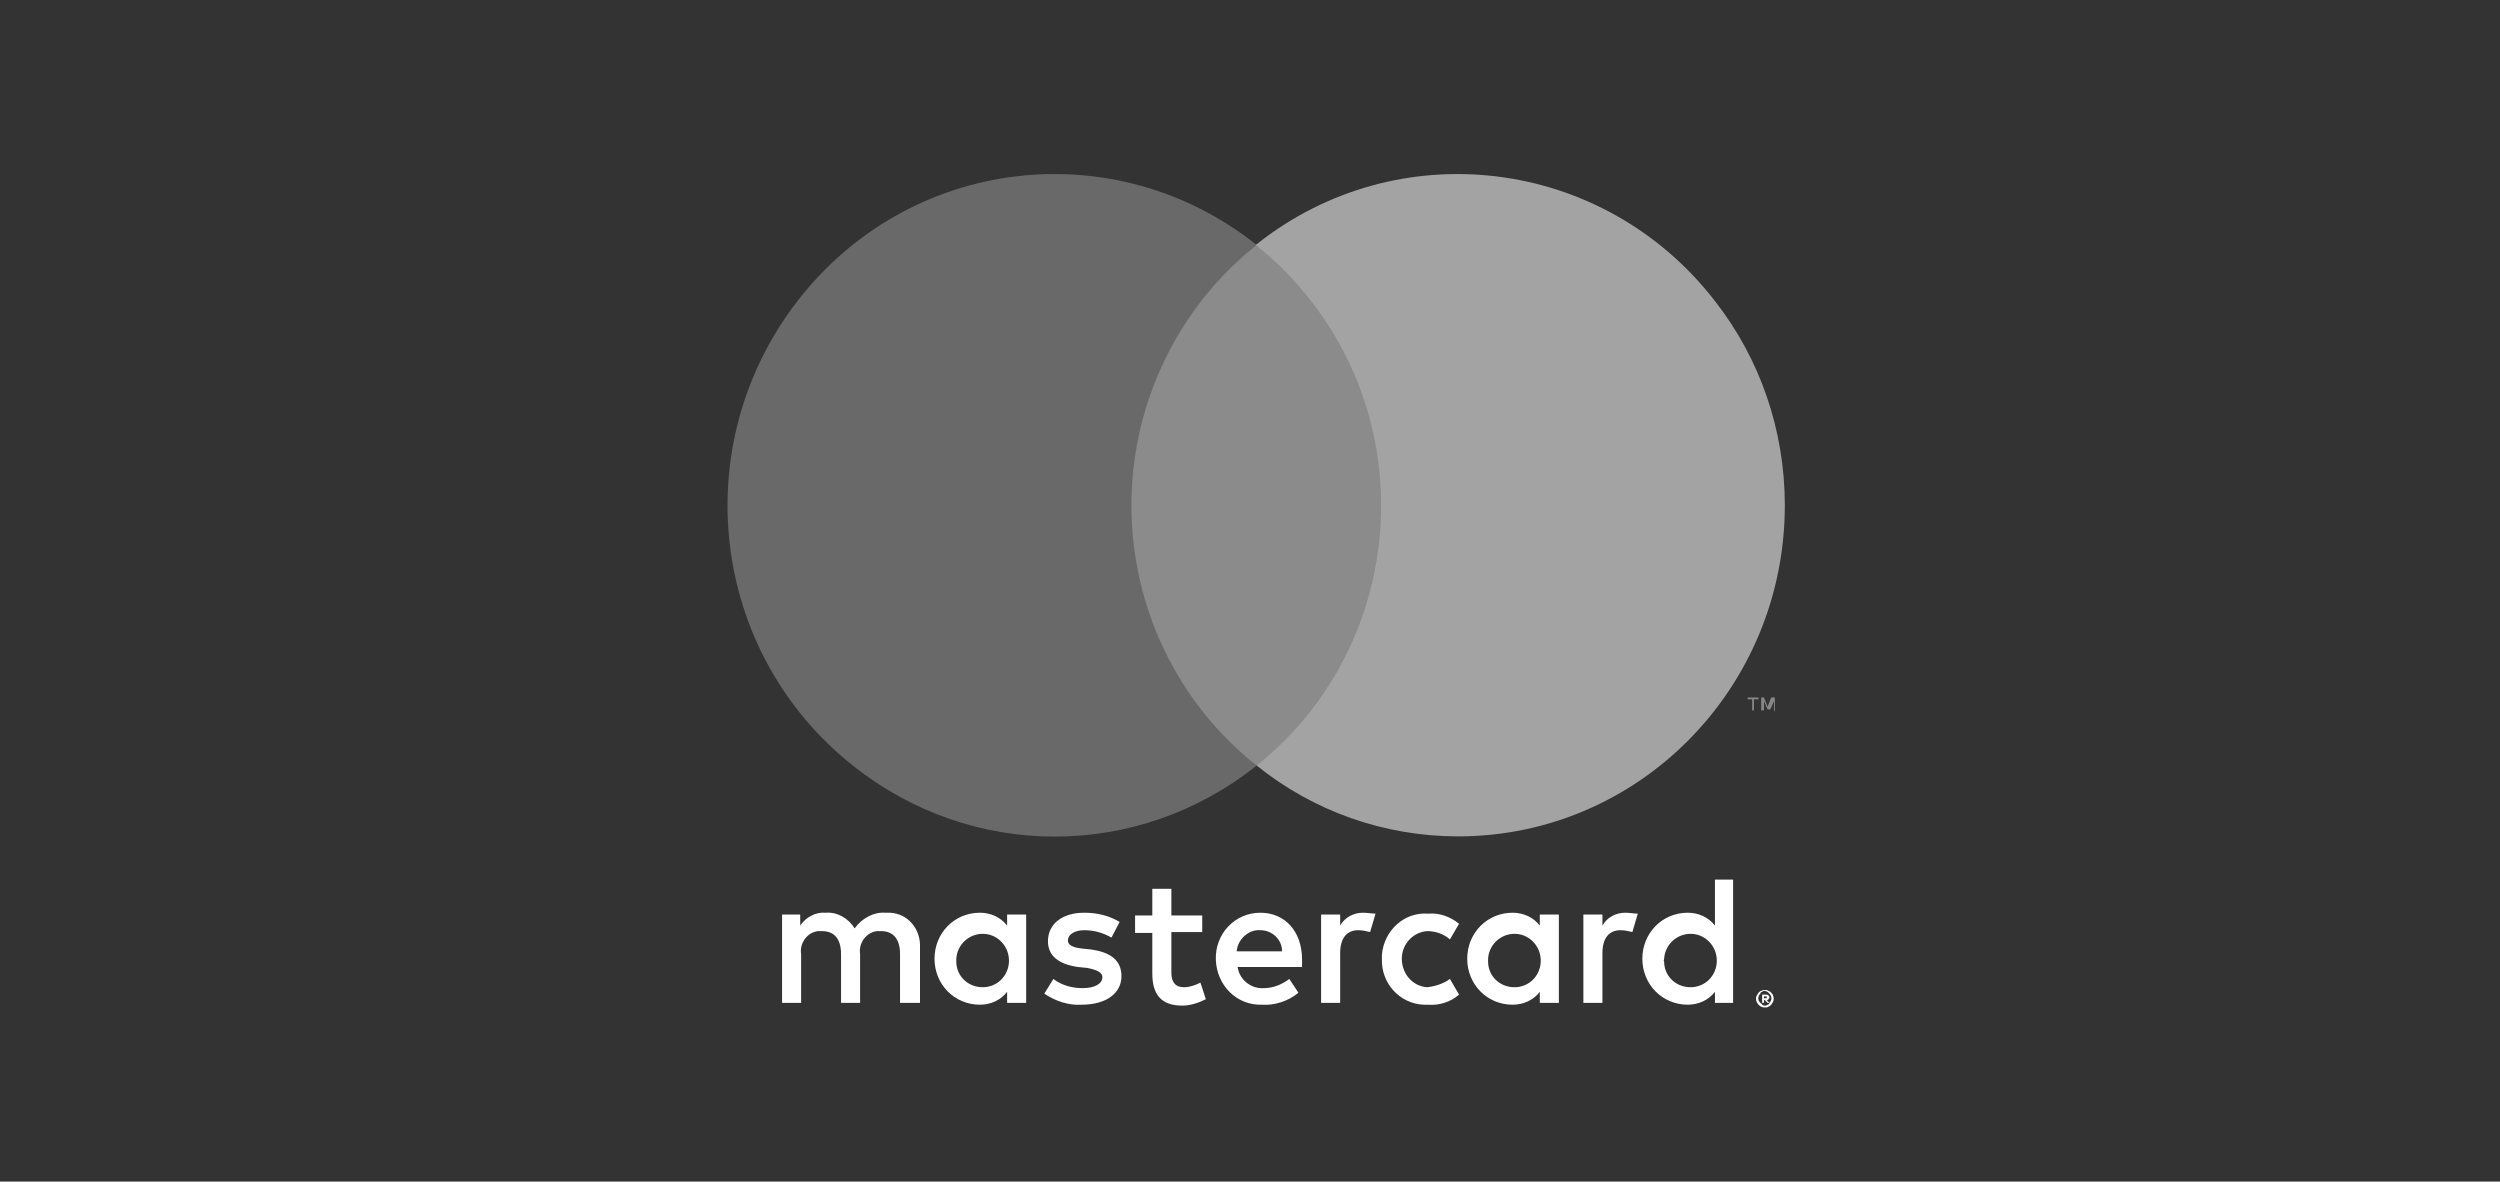 <svg width="201" height="95" viewBox="0 0 201 95" fill="none" xmlns="http://www.w3.org/2000/svg">
<rect x="0" y="0" width="201" height="95" fill="#333333" stroke="none"/>
<g clip-path="url(#clip0_68_1947)">
<path d="M73.968 80.63V76.193C74.041 74.714 73.019 73.457 71.56 73.383C71.414 73.383 71.341 73.383 71.195 73.383C70.247 73.309 69.298 73.827 68.715 74.64C68.204 73.827 67.328 73.309 66.38 73.383C65.577 73.309 64.775 73.753 64.337 74.418V73.531H62.878V80.63H64.41V76.711C64.264 75.823 64.921 74.936 65.796 74.862C65.869 74.862 66.015 74.862 66.088 74.862C67.109 74.862 67.62 75.528 67.62 76.711V80.63H69.152V76.711C69.006 75.823 69.663 74.936 70.539 74.862C70.612 74.862 70.757 74.862 70.831 74.862C71.852 74.862 72.363 75.528 72.363 76.711V80.63H73.968ZM96.659 73.605H94.178V71.46H92.646V73.605H91.26V75.01H92.646V78.264C92.646 79.891 93.303 80.852 95.054 80.852C95.71 80.852 96.367 80.63 96.951 80.334L96.513 79.003C96.075 79.225 95.637 79.373 95.2 79.373C94.47 79.373 94.178 78.929 94.178 78.19V74.936H96.659V73.605ZM109.573 73.383C108.843 73.383 108.114 73.753 107.749 74.418V73.531H106.217V80.63H107.749V76.637C107.749 75.454 108.26 74.788 109.208 74.788C109.5 74.788 109.865 74.862 110.157 74.936L110.594 73.457C110.303 73.457 109.938 73.383 109.573 73.383ZM90.019 74.123C89.144 73.605 88.195 73.383 87.174 73.383C85.423 73.383 84.255 74.27 84.255 75.675C84.255 76.859 85.131 77.524 86.663 77.746L87.393 77.82C88.195 77.968 88.633 78.19 88.633 78.56C88.633 79.077 88.049 79.447 87.028 79.447C86.225 79.447 85.35 79.225 84.693 78.707L83.963 79.891C84.839 80.482 85.933 80.852 86.955 80.778C88.998 80.778 90.165 79.817 90.165 78.486C90.165 77.154 89.217 76.563 87.757 76.341L87.028 76.267C86.371 76.193 85.861 76.045 85.861 75.602C85.861 75.158 86.371 74.788 87.174 74.788C87.976 74.788 88.706 75.01 89.363 75.38L90.019 74.123ZM130.659 73.383C129.929 73.383 129.2 73.753 128.835 74.418V73.531H127.303V80.63H128.835V76.637C128.835 75.454 129.345 74.788 130.294 74.788C130.586 74.788 130.951 74.862 131.242 74.936L131.68 73.457C131.388 73.457 131.024 73.383 130.659 73.383ZM111.105 77.081C111.032 79.077 112.564 80.704 114.461 80.778C114.607 80.778 114.68 80.778 114.826 80.778C115.702 80.852 116.65 80.556 117.307 79.965L116.577 78.707C116.067 79.077 115.41 79.299 114.753 79.373C113.513 79.299 112.637 78.19 112.71 76.933C112.783 75.823 113.659 74.936 114.753 74.862C115.41 74.862 116.067 75.084 116.577 75.528L117.307 74.27C116.577 73.679 115.702 73.383 114.826 73.457C112.856 73.309 111.251 74.862 111.105 76.785C111.105 76.859 111.105 76.933 111.105 77.081ZM125.333 77.081V73.531H123.8V74.418C123.29 73.753 122.487 73.383 121.612 73.383C119.569 73.383 117.964 75.01 117.964 77.081C117.964 79.151 119.569 80.778 121.612 80.778C122.487 80.778 123.29 80.408 123.8 79.743V80.63H125.333V77.081ZM119.642 77.081C119.715 75.897 120.736 75.01 121.903 75.084C123.071 75.158 123.946 76.193 123.873 77.376C123.8 78.486 122.925 79.373 121.758 79.373C120.59 79.373 119.642 78.486 119.642 77.302C119.642 77.228 119.642 77.154 119.642 77.081ZM101.328 73.383C99.285 73.383 97.68 75.084 97.753 77.154C97.826 79.225 99.431 80.852 101.474 80.778C102.496 80.852 103.59 80.482 104.393 79.817L103.663 78.707C103.079 79.151 102.35 79.447 101.62 79.447C100.599 79.521 99.65 78.781 99.504 77.746H104.685C104.685 77.524 104.685 77.376 104.685 77.154C104.685 74.862 103.298 73.383 101.328 73.383ZM101.328 74.788C102.277 74.788 103.079 75.528 103.079 76.489H99.431C99.504 75.528 100.38 74.714 101.328 74.788ZM139.341 77.081V70.721H137.882V74.418C137.371 73.753 136.569 73.383 135.693 73.383C133.65 73.383 132.045 75.01 132.045 77.081C132.045 79.151 133.65 80.778 135.693 80.778C136.569 80.778 137.371 80.408 137.882 79.743V80.63H139.341V77.081ZM141.895 79.595C141.968 79.595 142.114 79.595 142.187 79.669C142.26 79.669 142.333 79.743 142.406 79.817C142.479 79.891 142.551 79.965 142.551 80.039C142.624 80.186 142.624 80.408 142.551 80.556C142.479 80.63 142.479 80.704 142.406 80.778C142.333 80.852 142.26 80.926 142.187 80.926C142.114 81 142.041 81 141.895 81C141.603 81 141.384 80.852 141.238 80.556C141.165 80.408 141.165 80.186 141.238 80.039C141.311 79.965 141.311 79.891 141.384 79.817C141.457 79.743 141.53 79.669 141.603 79.669C141.749 79.595 141.822 79.595 141.895 79.595ZM141.895 80.852C141.968 80.852 142.041 80.852 142.114 80.778C142.187 80.778 142.26 80.704 142.26 80.63C142.479 80.408 142.479 80.112 142.26 79.891C142.187 79.817 142.187 79.817 142.114 79.743C142.041 79.743 141.968 79.669 141.895 79.669C141.822 79.669 141.749 79.669 141.676 79.743C141.603 79.743 141.53 79.817 141.53 79.891C141.311 80.112 141.311 80.408 141.53 80.63C141.603 80.704 141.676 80.704 141.676 80.778C141.749 80.852 141.822 80.852 141.895 80.852ZM141.968 79.965C142.041 79.965 142.114 79.965 142.187 80.039C142.26 80.112 142.26 80.112 142.26 80.186C142.26 80.26 142.26 80.26 142.187 80.334C142.114 80.408 142.114 80.408 142.041 80.408L142.26 80.63H142.114L141.895 80.408H141.822V80.63H141.676V79.965H141.968ZM141.822 80.112V80.26H141.968H142.041V80.186V80.112H141.968H141.822ZM133.796 77.081C133.869 75.897 134.891 75.01 136.058 75.084C137.225 75.158 138.101 76.193 138.028 77.376C137.955 78.486 137.079 79.373 135.912 79.373C134.745 79.373 133.796 78.486 133.796 77.302C133.723 77.228 133.796 77.154 133.796 77.081ZM82.504 77.081V73.531H80.972V74.418C80.461 73.753 79.659 73.383 78.783 73.383C76.74 73.383 75.135 75.01 75.135 77.081C75.135 79.151 76.74 80.778 78.783 80.778C79.659 80.778 80.461 80.408 80.972 79.743V80.63H82.504V77.081ZM76.886 77.081C76.959 75.897 77.981 75.01 79.148 75.084C80.316 75.158 81.191 76.193 81.118 77.376C81.045 78.486 80.169 79.373 79.002 79.373C77.835 79.373 76.886 78.486 76.886 77.302C76.886 77.228 76.886 77.154 76.886 77.081Z" fill="white"/>
<path d="M112.491 19.694H89.508V61.551H112.491V19.694Z" fill="#8B8B8B"/>
<path d="M90.967 40.622C90.967 32.487 94.688 24.722 101.035 19.693C89.581 10.597 73.091 12.594 64.117 24.204C55.143 35.815 57.113 52.454 68.568 61.55C78.126 69.167 91.478 69.167 101.035 61.55C94.688 56.521 90.967 48.83 90.967 40.622Z" fill="#696969"/>
<path d="M143.5 40.623C143.5 55.339 131.753 67.245 117.234 67.245C111.324 67.245 105.633 65.248 101.036 61.551C112.418 52.455 114.388 35.742 105.414 24.205C104.101 22.505 102.642 21.025 100.964 19.694C112.345 10.598 128.908 12.595 137.882 24.205C141.53 28.864 143.5 34.633 143.5 40.623Z" fill="#A3A3A3"/>
<path d="M141.019 57.114V56.226H141.384V56.078H140.509V56.226H140.873V57.114H141.019ZM142.698 57.114V56.078H142.406L142.114 56.818L141.822 56.078H141.603V57.114H141.822V56.374L142.114 57.04H142.333L142.625 56.374V57.188L142.698 57.114Z" fill="#878787"/>
</g>
<defs>
<clipPath id="clip0_68_1947">
<rect width="85" height="67" fill="white" transform="translate(58.5 14)"/>
</clipPath>
</defs>
</svg>
